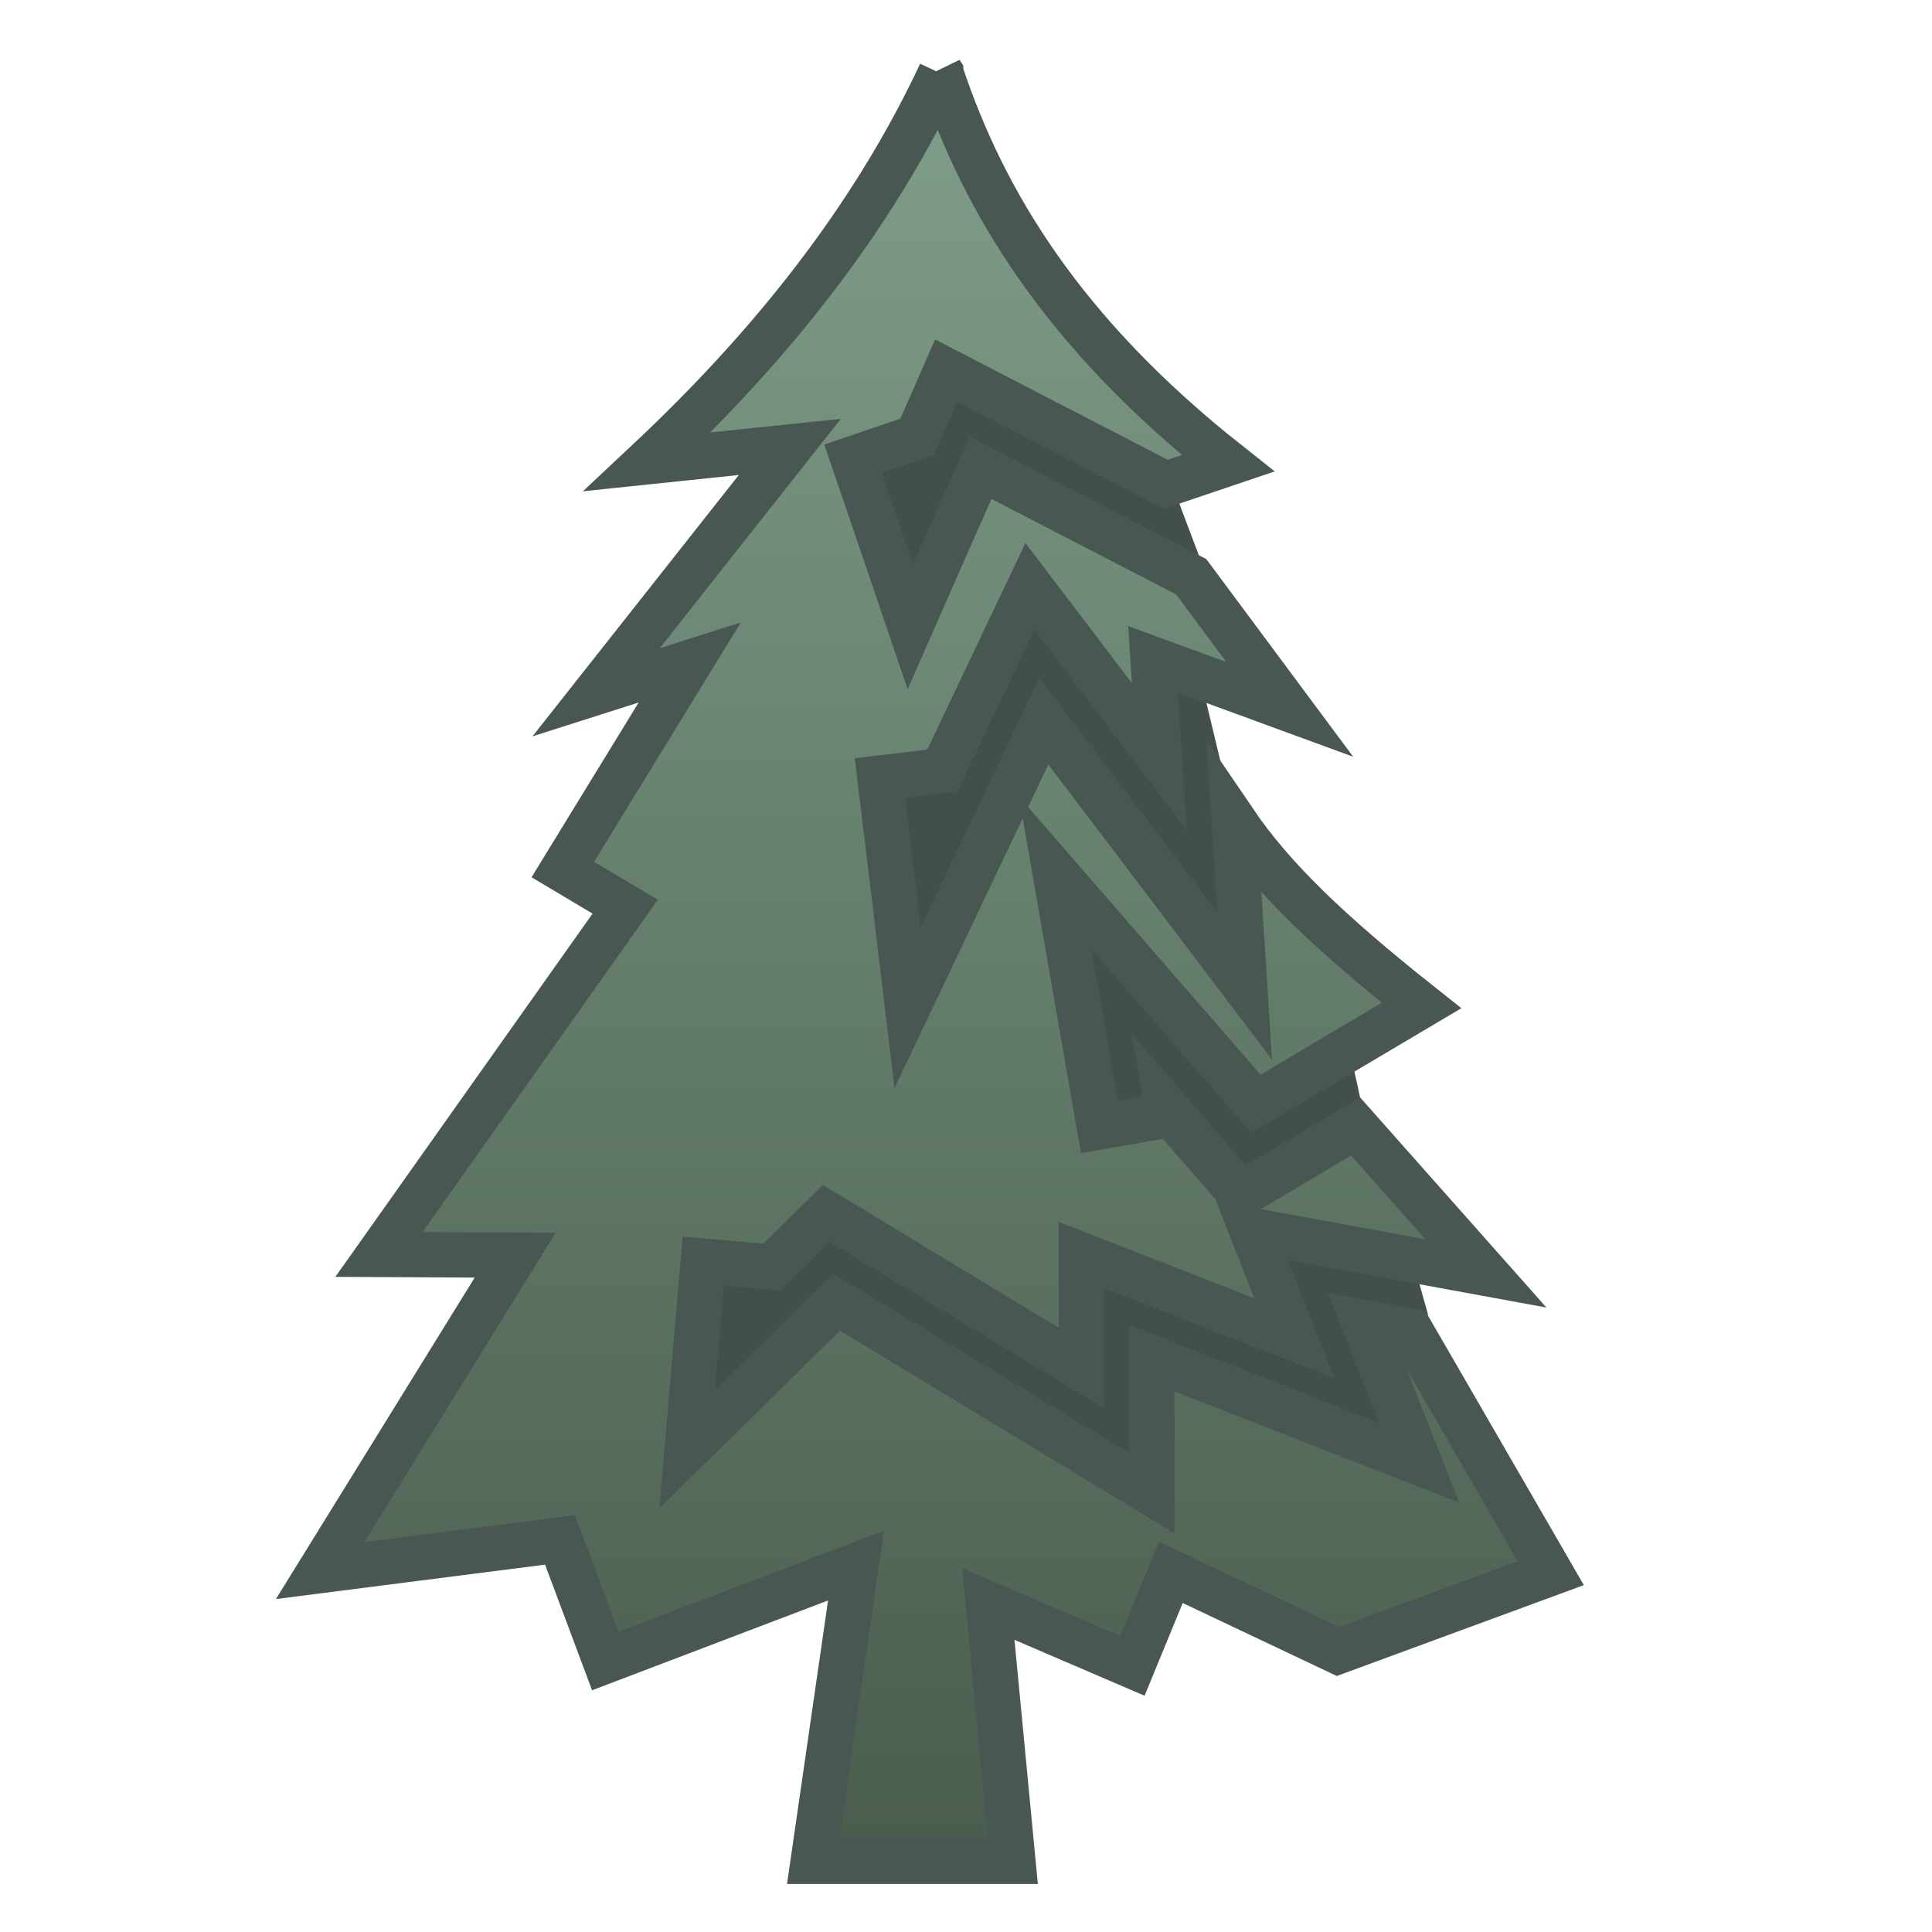 <?xml version="1.0" encoding="UTF-8" standalone="no"?>
<!DOCTYPE svg PUBLIC "-//W3C//DTD SVG 1.1//EN" "http://www.w3.org/Graphics/SVG/1.1/DTD/svg11.dtd">
<svg width="100%" height="100%" viewBox="0 0 512 512" version="1.1" xmlns="http://www.w3.org/2000/svg" xmlns:xlink="http://www.w3.org/1999/xlink" xml:space="preserve" xmlns:serif="http://www.serif.com/" style="fill-rule:evenodd;clip-rule:evenodd;">
    <path d="M309.305,124.912L318.456,149.162L316.626,173.412L324.861,207.728L356.89,274.531L361.466,295.578L374.277,333.555L378.395,348.197L370.159,410.424L161.973,390.291L188.969,221.912L220.997,90.138L259.432,77.784L309.305,124.912Z" style="fill:rgb(67,79,76);"/>
    <g>
        <path d="M249.28,19.188L249.28,19.438C231.166,58.072 204.215,91.798 171.594,122.375L209.314,118.437L157.969,183.469L182.779,175.562L149.155,230.437L165.685,240.28L100.435,332.437L136.53,332.625L84.844,416.219L148.406,408.093L160.406,440.187L226.844,414.905L215.5,493.28L268.438,493.28L261.906,425.063L300.094,441.469L310.281,416.686L354.564,437.656L410.97,416.906L373.906,352.812L361.469,350.53L368.249,367.72L376.093,387.625L356.155,379.845L305.249,359.937L305.249,395.688L291.093,387.094L221.718,345.094L200.123,366.344L182.093,384.094L184.248,358.874L186.373,334.219L204.561,335.779L213.779,326.687L218.969,321.593L225.187,325.343L286.562,362.499L286.562,332.593L299.312,337.563L343.03,354.655L337.938,341.749L331.781,326.093L348.314,329.123L393.782,337.468L359.252,298.528L335.627,312.561L328.939,316.529L323.814,310.655L309.534,294.218L309.752,295.435L291.346,298.655L285.376,264.342L279.626,231.279L301.626,256.624L332.814,292.499L376.721,266.469C352.051,246.926 337.214,232.599 327.063,217.655L327.876,230.311L329.846,261.311L311.096,236.561L276.626,191.124L254.376,237.937L240.532,267.062L236.689,235.03L233.189,206.187L249.721,204.219L266.345,169.249L272.939,155.374L282.219,167.594L307.219,200.53L306.469,189L305.563,174.72L319.033,179.656L341.81,188L315.685,152.844L259.842,123.969L250.904,144.187L241.248,166.124L233.528,143.436L226.06,121.561L243.03,115.781L246.748,107.343L250.748,98.218L259.592,102.811L308.967,128.341L325.434,122.779C282.014,88.469 260.804,53.893 249.278,19.186L249.28,19.188Z" style="fill:url(#_Linear1);fill-rule:nonzero;stroke:rgb(73,87,83);stroke-width:12px;"/>
    </g>
    <defs>
        <linearGradient id="_Linear1" x1="0" y1="0" x2="1" y2="0" gradientUnits="userSpaceOnUse" gradientTransform="matrix(2.90299e-14,474.094,-474.094,2.90299e-14,84.844,19.186)"><stop offset="0" style="stop-color:rgb(127,158,138);stop-opacity:1"/><stop offset="1" style="stop-color:rgb(73,92,77);stop-opacity:1"/></linearGradient>
    </defs>
</svg>

